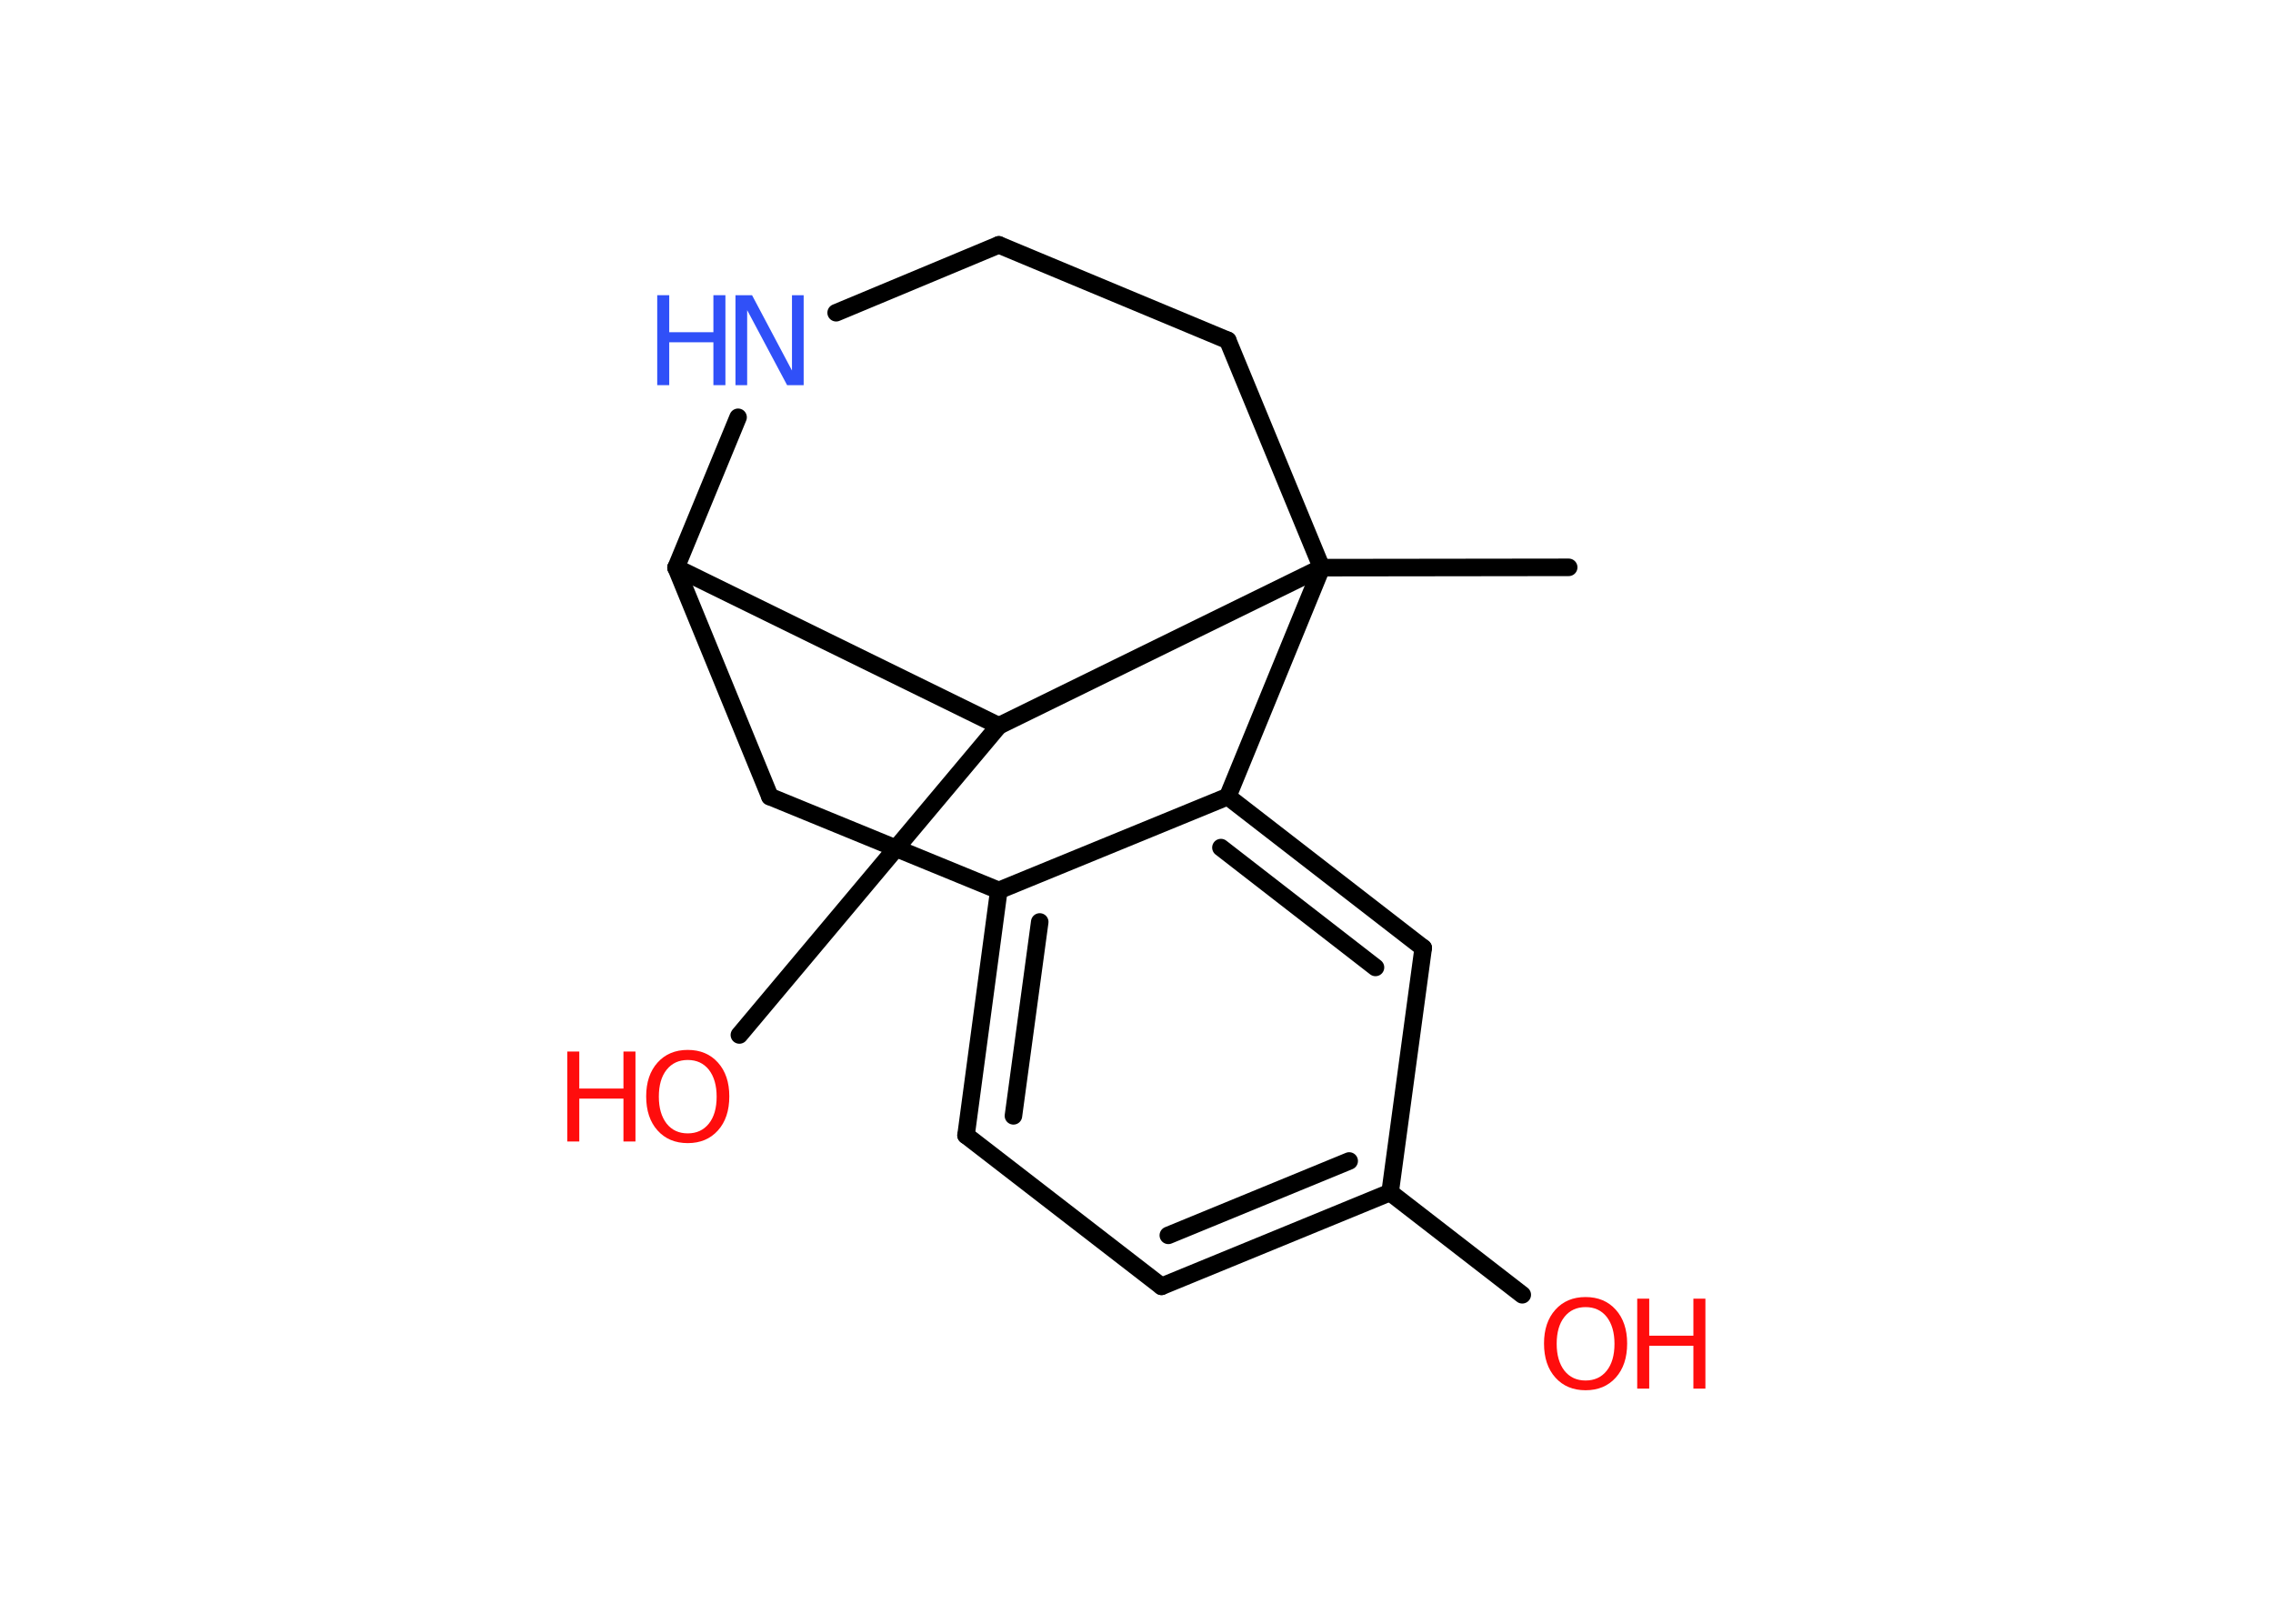 <?xml version='1.0' encoding='UTF-8'?>
<!DOCTYPE svg PUBLIC "-//W3C//DTD SVG 1.1//EN" "http://www.w3.org/Graphics/SVG/1.1/DTD/svg11.dtd">
<svg version='1.2' xmlns='http://www.w3.org/2000/svg' xmlns:xlink='http://www.w3.org/1999/xlink' width='70.0mm' height='50.0mm' viewBox='0 0 70.0 50.0'>
  <desc>Generated by the Chemistry Development Kit (http://github.com/cdk)</desc>
  <g stroke-linecap='round' stroke-linejoin='round' stroke='#000000' stroke-width='.54' fill='#FF0D0D'>
    <rect x='.0' y='.0' width='70.0' height='50.0' fill='#FFFFFF' stroke='none'/>
    <g id='mol1' class='mol'>
      <line id='mol1bnd1' class='bond' x1='48.31' y1='17.47' x2='40.7' y2='17.48'/>
      <line id='mol1bnd2' class='bond' x1='40.7' y1='17.48' x2='37.81' y2='10.48'/>
      <line id='mol1bnd3' class='bond' x1='37.81' y1='10.48' x2='30.76' y2='7.54'/>
      <line id='mol1bnd4' class='bond' x1='30.76' y1='7.54' x2='25.75' y2='9.63'/>
      <line id='mol1bnd5' class='bond' x1='22.73' y1='12.85' x2='20.82' y2='17.48'/>
      <line id='mol1bnd6' class='bond' x1='20.82' y1='17.48' x2='23.71' y2='24.53'/>
      <line id='mol1bnd7' class='bond' x1='23.71' y1='24.53' x2='30.76' y2='27.42'/>
      <g id='mol1bnd8' class='bond'>
        <line x1='30.76' y1='27.42' x2='29.75' y2='34.96'/>
        <line x1='32.02' y1='28.39' x2='31.21' y2='34.36'/>
      </g>
      <line id='mol1bnd9' class='bond' x1='29.75' y1='34.96' x2='35.77' y2='39.61'/>
      <g id='mol1bnd10' class='bond'>
        <line x1='35.77' y1='39.61' x2='42.81' y2='36.72'/>
        <line x1='35.98' y1='38.04' x2='41.55' y2='35.75'/>
      </g>
      <line id='mol1bnd11' class='bond' x1='42.81' y1='36.72' x2='46.88' y2='39.87'/>
      <line id='mol1bnd12' class='bond' x1='42.81' y1='36.72' x2='43.83' y2='29.19'/>
      <g id='mol1bnd13' class='bond'>
        <line x1='43.83' y1='29.19' x2='37.81' y2='24.53'/>
        <line x1='42.36' y1='29.79' x2='37.6' y2='26.1'/>
      </g>
      <line id='mol1bnd14' class='bond' x1='30.76' y1='27.42' x2='37.81' y2='24.53'/>
      <line id='mol1bnd15' class='bond' x1='40.7' y1='17.48' x2='37.81' y2='24.53'/>
      <line id='mol1bnd16' class='bond' x1='20.82' y1='17.48' x2='30.76' y2='22.35'/>
      <line id='mol1bnd17' class='bond' x1='40.7' y1='17.48' x2='30.76' y2='22.35'/>
      <line id='mol1bnd18' class='bond' x1='30.76' y1='22.35' x2='22.77' y2='31.87'/>
      <g id='mol1atm5' class='atom'>
        <path d='M22.66 9.09h.5l1.23 2.32v-2.32h.36v2.77h-.51l-1.23 -2.31v2.31h-.36v-2.77z' stroke='none' fill='#3050F8'/>
        <path d='M20.24 9.09h.37v1.14h1.36v-1.14h.37v2.77h-.37v-1.32h-1.36v1.32h-.37v-2.77z' stroke='none' fill='#3050F8'/>
      </g>
      <g id='mol1atm12' class='atom'>
        <path d='M48.83 40.25q-.41 .0 -.65 .3q-.24 .3 -.24 .83q.0 .52 .24 .83q.24 .3 .65 .3q.41 .0 .65 -.3q.24 -.3 .24 -.83q.0 -.52 -.24 -.83q-.24 -.3 -.65 -.3zM48.83 39.94q.58 .0 .93 .39q.35 .39 .35 1.04q.0 .66 -.35 1.05q-.35 .39 -.93 .39q-.58 .0 -.93 -.39q-.35 -.39 -.35 -1.05q.0 -.65 .35 -1.04q.35 -.39 .93 -.39z' stroke='none'/>
        <path d='M50.42 39.99h.37v1.14h1.36v-1.14h.37v2.77h-.37v-1.32h-1.36v1.32h-.37v-2.77z' stroke='none'/>
      </g>
      <g id='mol1atm16' class='atom'>
        <path d='M21.18 32.64q-.41 .0 -.65 .3q-.24 .3 -.24 .83q.0 .52 .24 .83q.24 .3 .65 .3q.41 .0 .65 -.3q.24 -.3 .24 -.83q.0 -.52 -.24 -.83q-.24 -.3 -.65 -.3zM21.18 32.33q.58 .0 .93 .39q.35 .39 .35 1.04q.0 .66 -.35 1.05q-.35 .39 -.93 .39q-.58 .0 -.93 -.39q-.35 -.39 -.35 -1.05q.0 -.65 .35 -1.04q.35 -.39 .93 -.39z' stroke='none'/>
        <path d='M17.47 32.38h.37v1.14h1.36v-1.14h.37v2.77h-.37v-1.32h-1.36v1.32h-.37v-2.77z' stroke='none'/>
      </g>
    </g>
  </g>
</svg>
